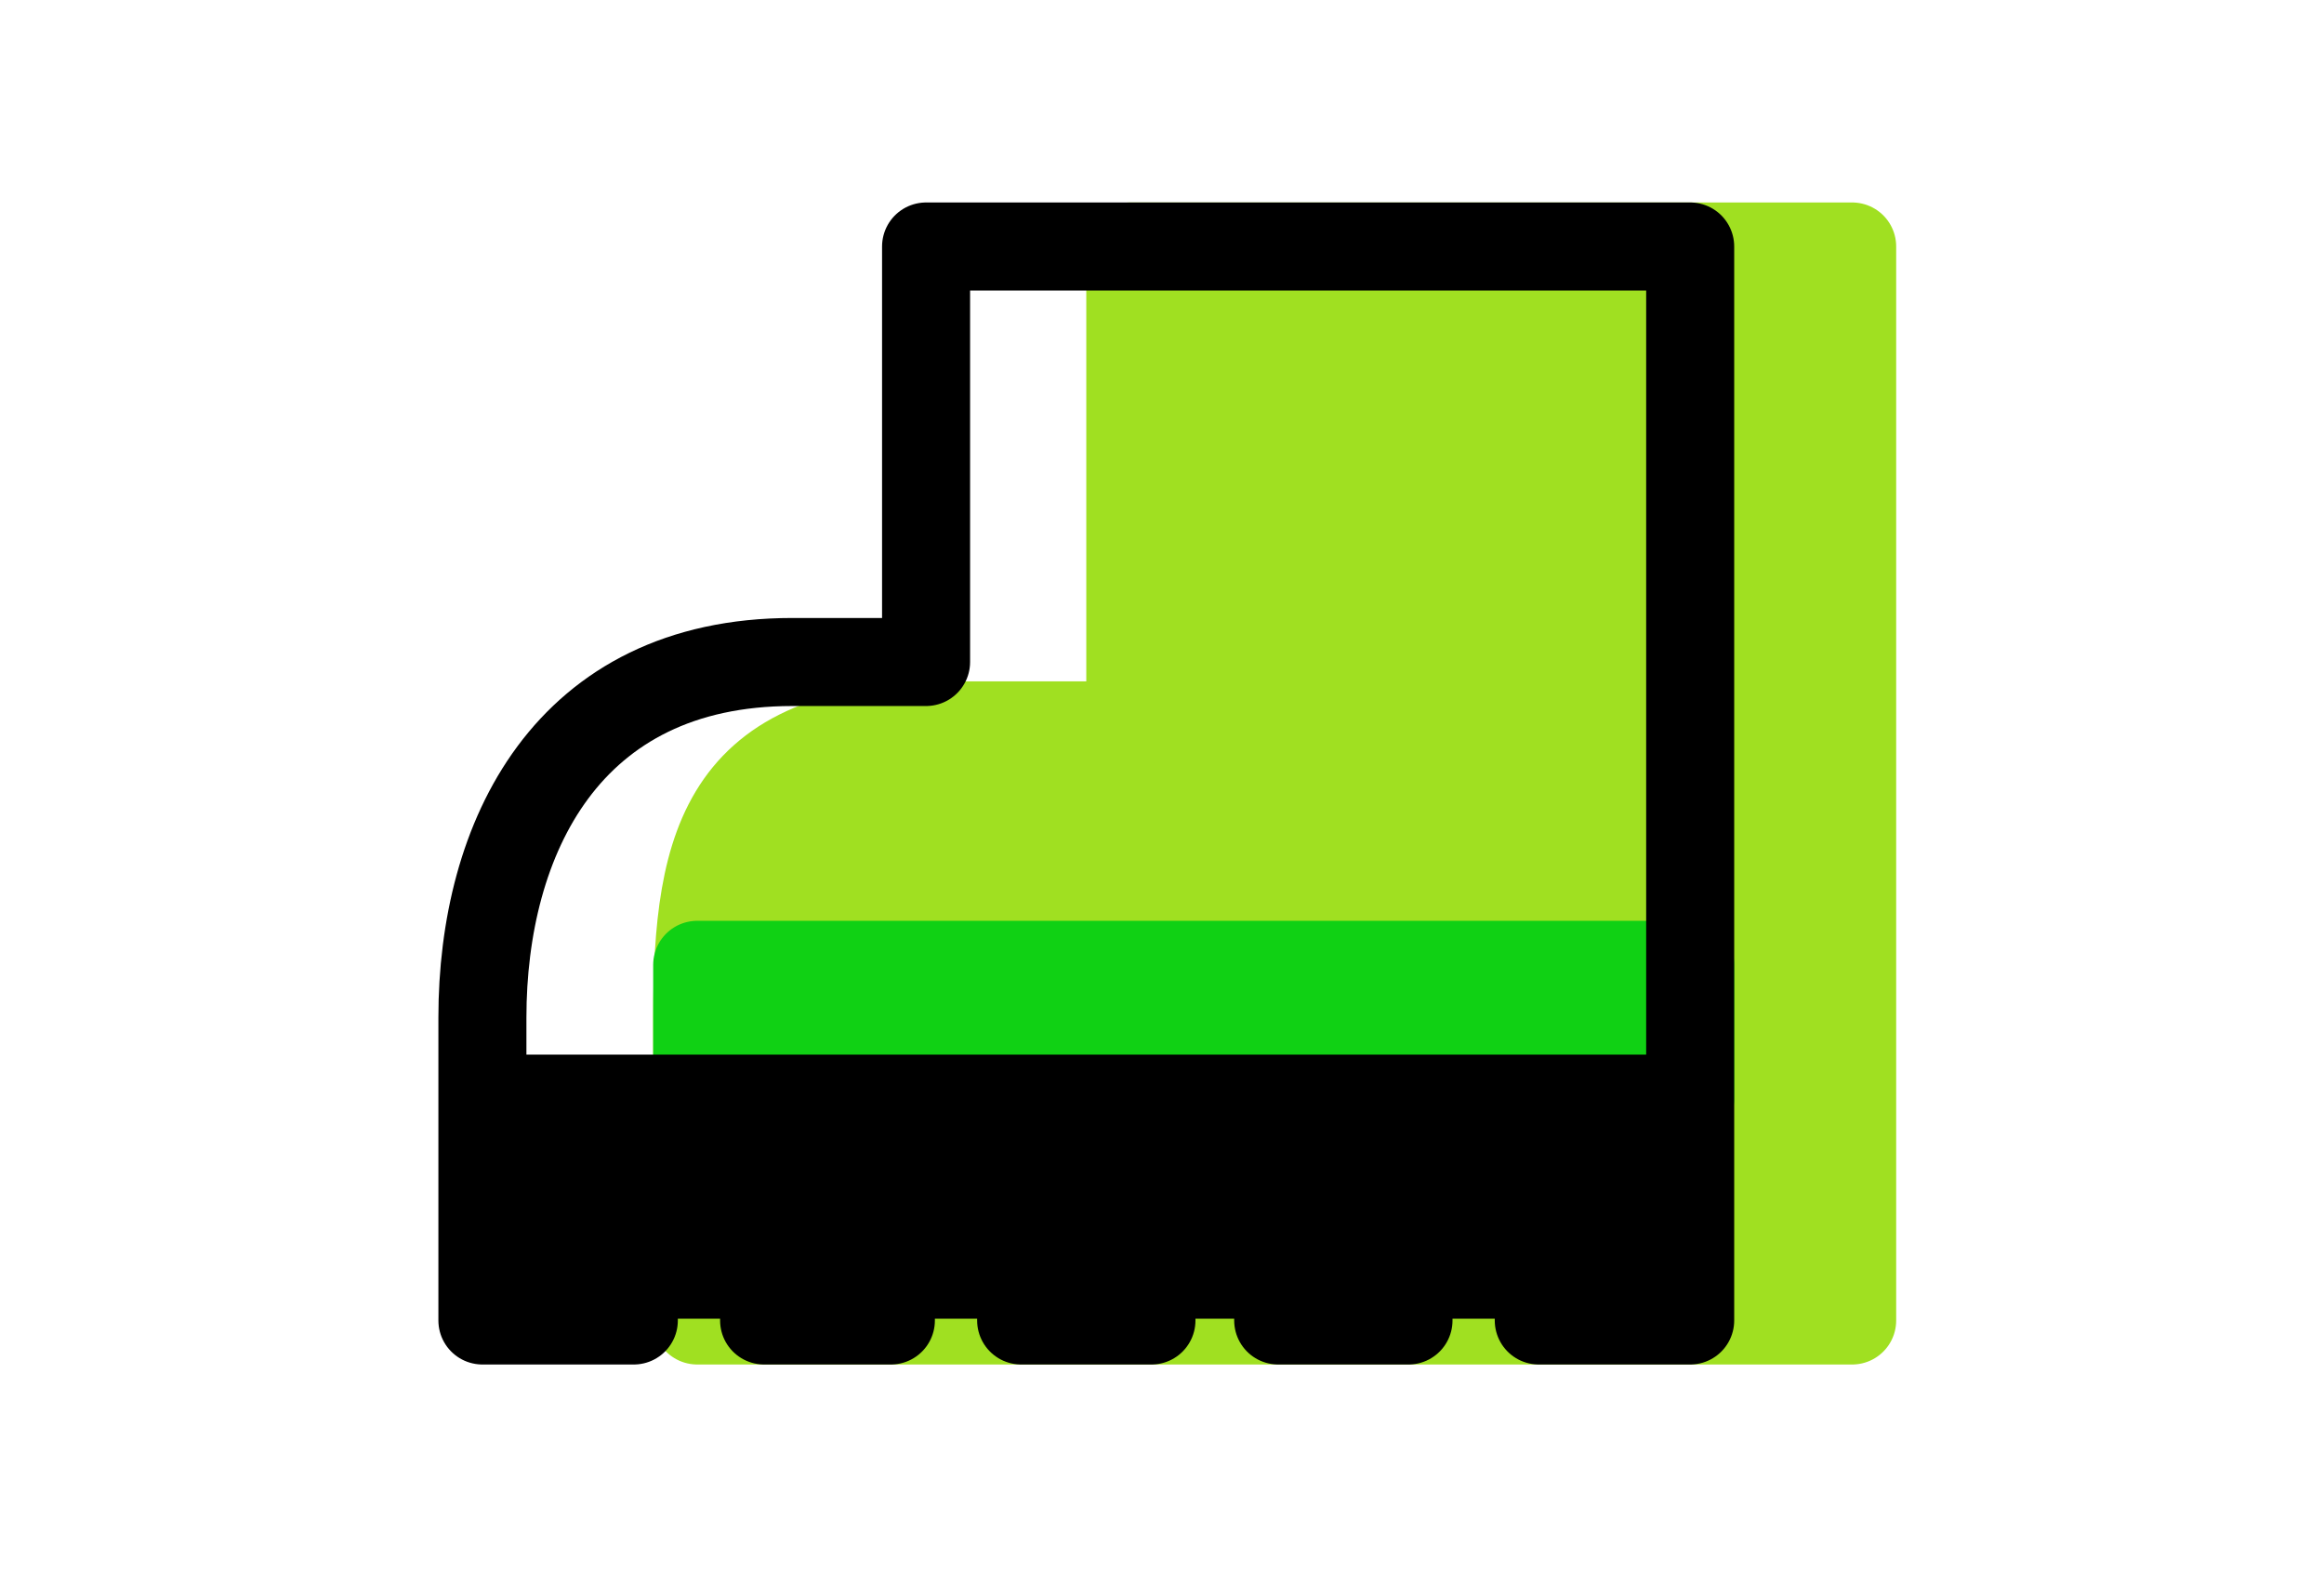 <svg viewBox="0 0 66 45" xmlns="http://www.w3.org/2000/svg" id="rain-foot">
        <g fill="none" fill-rule="evenodd">
          <path d="M52.6 37.5H19.8v-8.6c0-5.1.8-8.3 7.3-8.3h5V7h20.5v30.5z" fill="#A0E021"></path>
          <path d="M52.6 37.5H19.8v-8.6c0-5.1.8-8.3 7.3-8.3h5V7h20.5v30.5z" stroke="#A0E021" stroke-width="2.5" stroke-linecap="round" stroke-linejoin="round"></path>
          <path d="M19.8 31.2v-3.8H48v3.8H19.8z" fill="#10D114"></path>
          <path d="M19.8 31.2v-3.8H48v3.8H19.8z" stroke="#10D114" stroke-width="2.5" stroke-linecap="round" stroke-linejoin="round"></path>
          <path fill="#000" fill-rule="nonzero" d="M13.7 37.5H18v-1.3h3.7v1.3h3.6v-1.3H29v1.3h3.7v-1.3h3.6v1.3H40v-1.3h3.7v1.3H48v-6.3H13.7z"></path>
          <path stroke="#000" stroke-width="2.5" stroke-linecap="round" stroke-linejoin="round" d="M13.7 37.5H18v-1.3h3.7v1.3h3.6v-1.3H29v1.3h3.7v-1.3h3.6v1.3H40v-1.3h3.7v1.3H48v-6.3H13.7zM48 31.2H13.7v-2.3c0-5.1 2.4-10.1 8.8-10.1h3.8V7H48v24.2z"></path>
        </g>
      </svg>